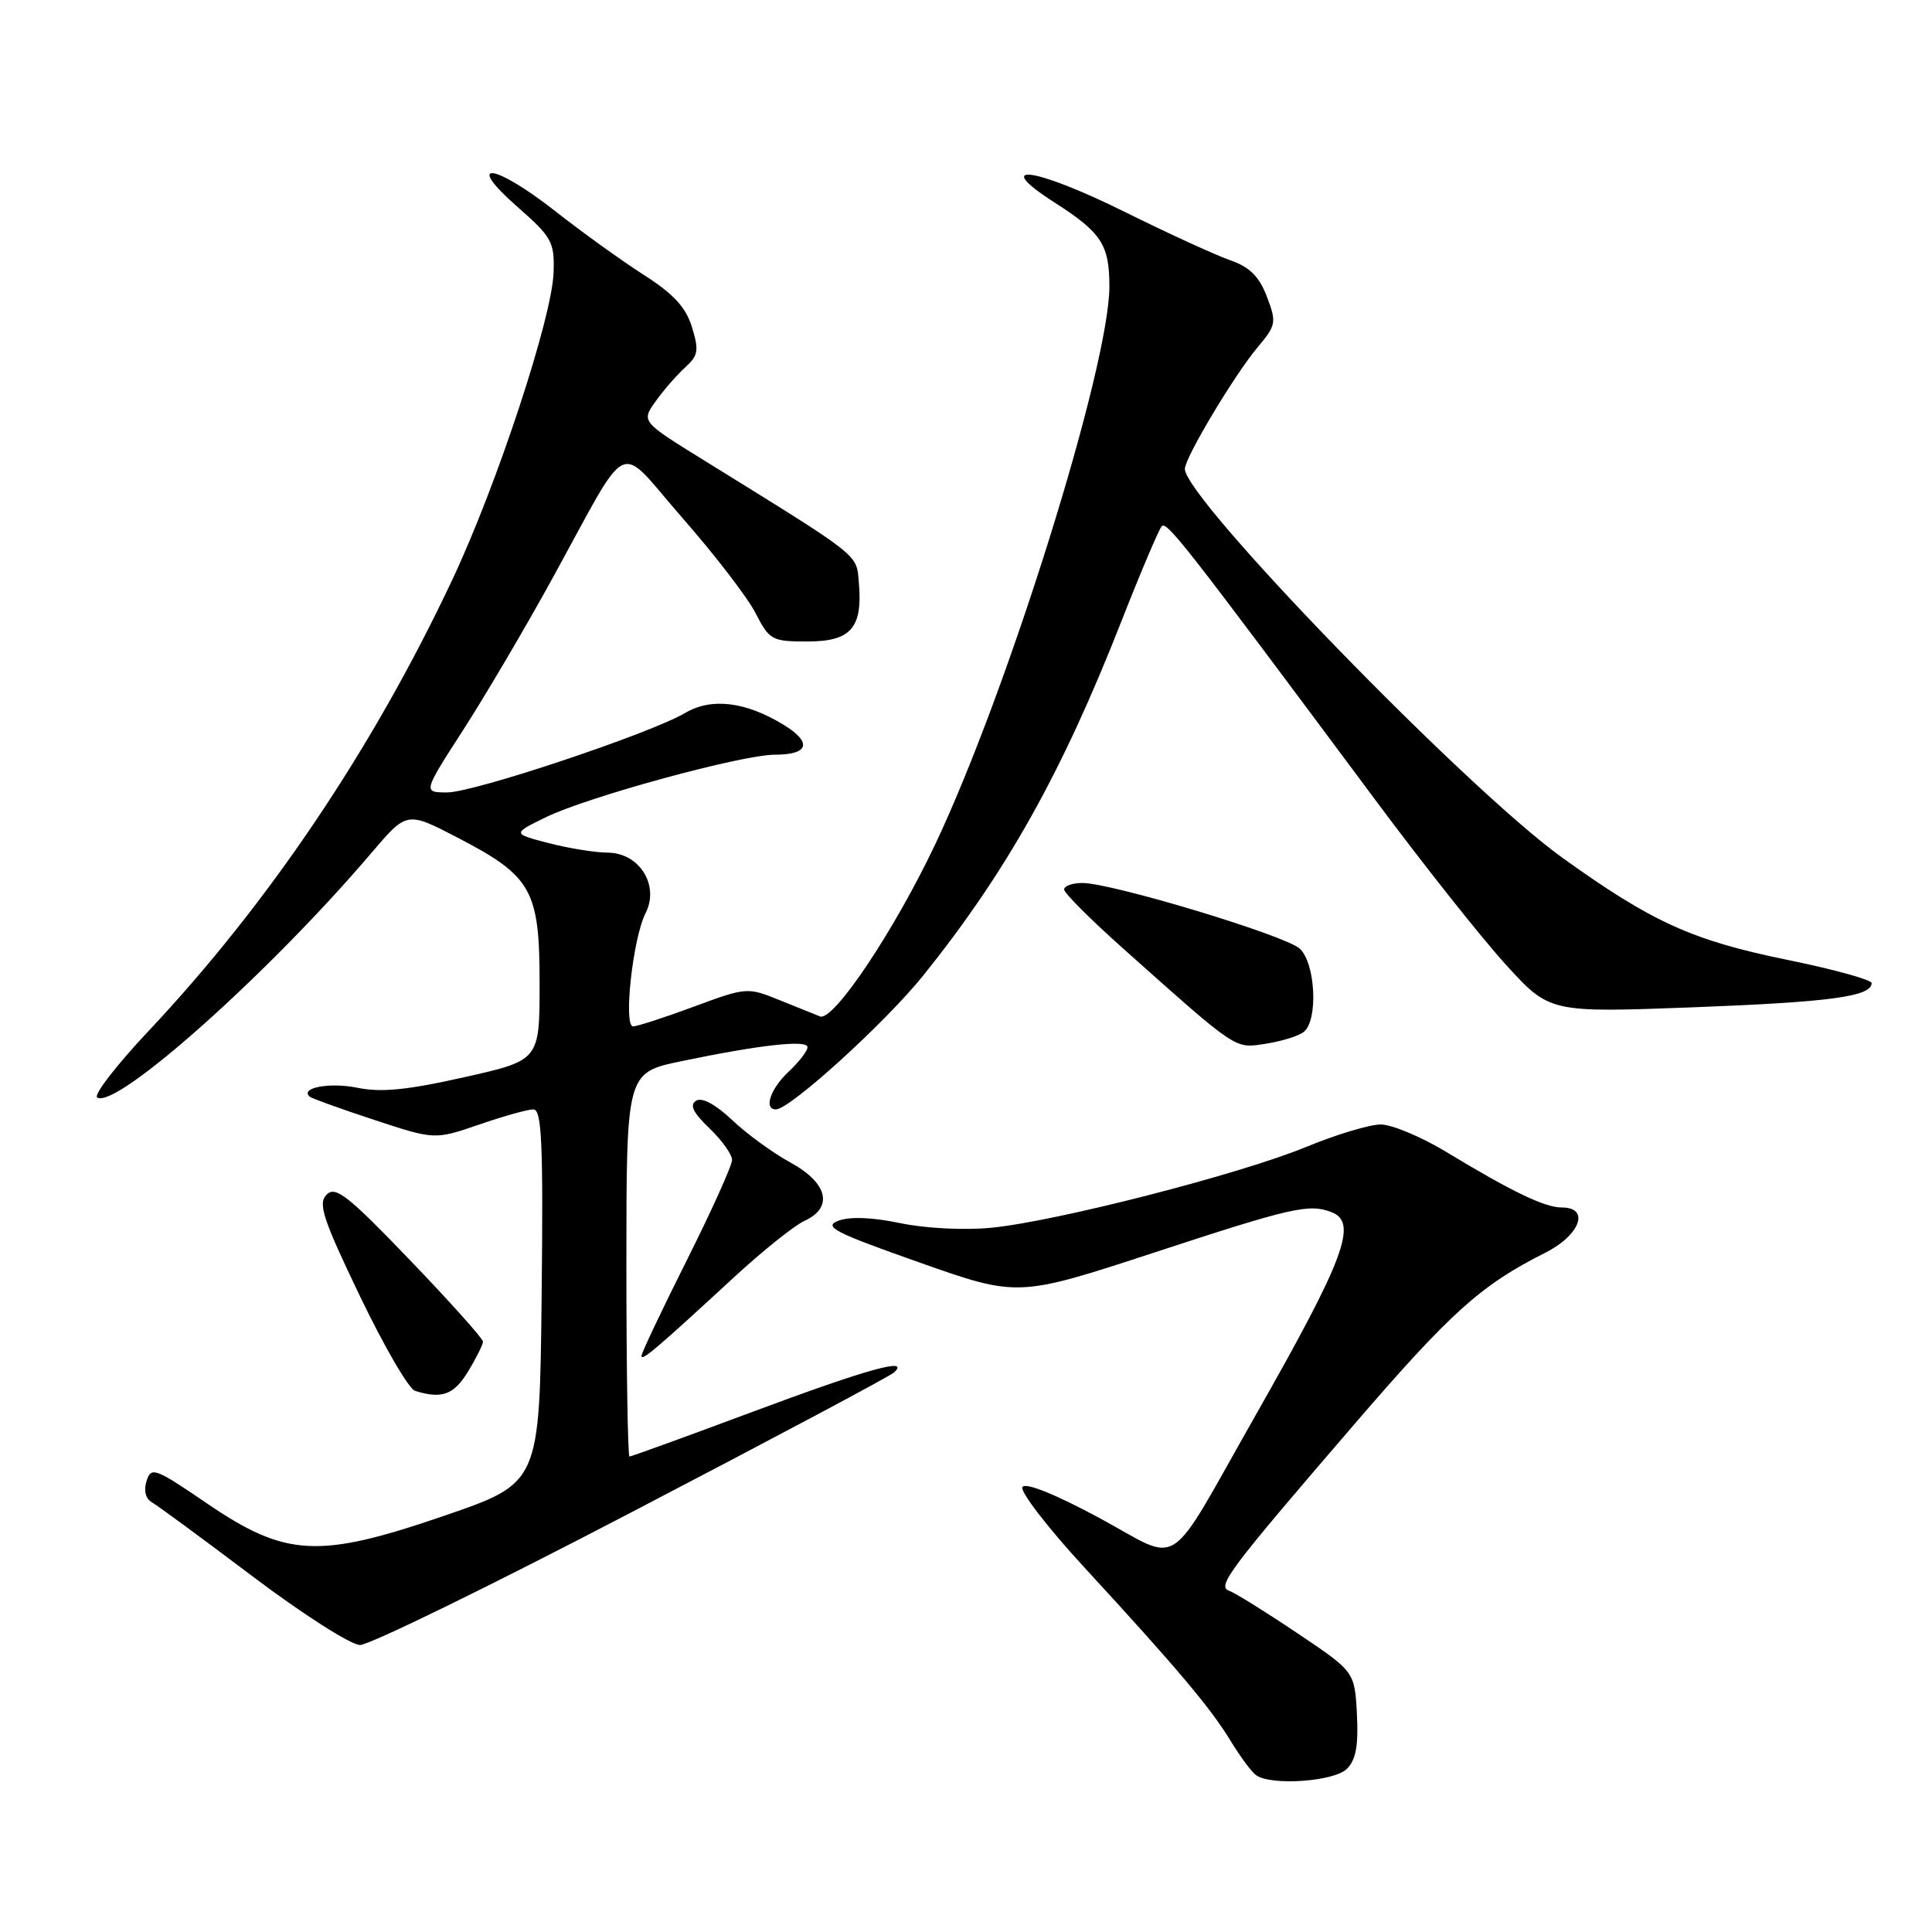<?xml version="1.0" encoding="UTF-8" standalone="no"?>
<!DOCTYPE svg PUBLIC "-//W3C//DTD SVG 1.1//EN" "http://www.w3.org/Graphics/SVG/1.1/DTD/svg11.dtd" >
<svg xmlns="http://www.w3.org/2000/svg" xmlns:xlink="http://www.w3.org/1999/xlink" version="1.1" viewBox="0 0 256 256">
 <g >
 <path fill="currentColor"
d=" M 178.47 234.38 C 179.67 233.19 180.01 231.29 179.80 227.13 C 179.50 221.50 179.50 221.50 171.85 216.37 C 167.64 213.54 163.61 211.04 162.90 210.80 C 161.18 210.23 162.75 208.13 179.19 189.03 C 192.24 173.86 196.21 170.29 204.75 166.00 C 209.38 163.67 210.73 160.00 206.96 160.00 C 204.69 160.00 200.39 157.94 191.56 152.59 C 188.29 150.62 184.42 149.00 182.95 149.00 C 181.48 149.00 177.03 150.34 173.06 151.98 C 164.26 155.61 139.79 161.88 131.28 162.69 C 127.75 163.03 122.55 162.76 119.28 162.07 C 115.61 161.30 112.63 161.18 111.10 161.75 C 109.04 162.53 110.53 163.30 121.79 167.27 C 134.87 171.89 134.87 171.89 153.00 165.95 C 171.13 160.00 173.45 159.47 176.42 160.61 C 179.97 161.97 178.21 166.70 166.39 187.50 C 154.29 208.80 156.81 207.15 145.62 201.11 C 139.76 197.96 135.87 196.40 135.48 197.04 C 135.12 197.61 138.81 202.40 143.67 207.68 C 156.00 221.07 160.41 226.31 163.08 230.70 C 164.35 232.79 165.87 234.83 166.45 235.23 C 168.47 236.65 176.80 236.06 178.47 234.38 Z  M 83.70 200.37 C 102.29 190.68 117.93 182.36 118.45 181.87 C 120.71 179.80 115.02 181.37 99.92 187.00 C 91.07 190.30 83.64 193.00 83.41 193.00 C 83.19 193.00 83.00 181.56 83.00 167.57 C 83.00 142.14 83.00 142.14 90.25 140.62 C 100.68 138.45 107.00 137.74 107.00 138.76 C 107.00 139.25 105.88 140.71 104.50 142.00 C 102.08 144.27 101.16 147.00 102.81 147.00 C 104.67 147.00 117.26 135.56 122.31 129.29 C 133.38 115.51 140.72 102.40 148.60 82.30 C 151.15 75.81 153.55 70.16 153.93 69.74 C 154.60 69.00 156.98 72.05 182.24 106.00 C 188.58 114.53 196.37 124.36 199.56 127.85 C 205.34 134.19 205.34 134.19 224.42 133.47 C 242.56 132.78 248.00 132.04 248.00 130.26 C 248.00 129.83 243.01 128.45 236.90 127.20 C 224.22 124.61 218.95 122.22 207.00 113.64 C 194.35 104.55 157.00 66.08 157.00 62.13 C 157.00 60.65 163.57 49.67 166.63 46.03 C 169.10 43.09 169.17 42.73 167.87 39.31 C 166.85 36.63 165.59 35.38 163.00 34.48 C 161.07 33.81 154.80 30.93 149.06 28.09 C 137.02 22.12 131.18 21.36 139.79 26.87 C 145.95 30.82 147.00 32.43 147.00 37.95 C 147.00 48.53 133.60 91.44 123.93 111.86 C 118.48 123.36 110.43 135.39 108.65 134.68 C 108.02 134.43 105.58 133.44 103.24 132.50 C 99.05 130.80 98.87 130.82 91.93 133.39 C 88.06 134.82 84.44 136.00 83.89 136.00 C 82.57 136.00 83.86 124.29 85.54 121.00 C 87.42 117.32 84.73 113.01 80.53 112.98 C 78.87 112.97 75.33 112.40 72.68 111.71 C 67.87 110.46 67.87 110.46 72.41 108.25 C 77.99 105.55 98.32 100.00 102.69 100.00 C 107.20 100.00 107.66 98.37 103.80 96.02 C 98.78 92.96 94.25 92.42 90.79 94.47 C 86.15 97.20 62.84 104.99 59.27 105.00 C 56.04 105.00 56.04 105.00 61.36 96.75 C 64.28 92.21 69.52 83.33 73.00 77.00 C 83.81 57.37 81.51 58.47 90.46 68.67 C 94.72 73.53 99.07 79.19 100.12 81.25 C 101.95 84.82 102.28 85.00 106.99 85.00 C 112.74 85.00 114.31 83.22 113.81 77.28 C 113.47 73.34 114.36 74.05 93.24 60.97 C 84.97 55.85 84.97 55.85 86.88 53.17 C 87.93 51.70 89.68 49.69 90.78 48.69 C 92.52 47.12 92.64 46.44 91.69 43.35 C 90.88 40.71 89.25 38.94 85.27 36.40 C 82.34 34.52 77.08 30.74 73.59 27.99 C 65.47 21.62 61.42 21.12 68.53 27.38 C 73.15 31.44 73.49 32.06 73.35 36.13 C 73.15 42.09 65.85 64.25 59.96 76.76 C 49.40 99.20 35.59 119.71 19.63 136.67 C 15.40 141.17 12.36 145.11 12.88 145.43 C 15.42 147.00 35.68 128.93 49.23 113.00 C 53.91 107.50 53.91 107.50 60.65 111.00 C 70.48 116.11 71.50 117.92 71.50 130.32 C 71.50 140.50 71.50 140.50 61.50 142.74 C 53.95 144.44 50.48 144.78 47.33 144.13 C 43.69 143.39 39.70 144.13 41.03 145.31 C 41.29 145.54 45.12 146.92 49.55 148.38 C 57.60 151.03 57.60 151.03 63.46 149.02 C 66.68 147.91 69.93 147.00 70.67 147.00 C 71.79 147.00 71.99 151.41 71.77 171.75 C 71.50 196.50 71.50 196.50 59.00 200.80 C 42.23 206.57 37.89 206.35 27.38 199.18 C 20.55 194.52 20.03 194.32 19.42 196.24 C 19.02 197.51 19.29 198.59 20.14 199.07 C 20.89 199.50 26.90 203.92 33.50 208.90 C 40.10 213.88 46.49 217.96 47.70 217.97 C 48.92 217.99 65.12 210.07 83.70 200.37 Z  M 62.01 181.75 C 63.10 179.96 63.99 178.17 64.00 177.78 C 64.00 177.38 59.65 172.52 54.33 166.98 C 46.10 158.41 44.46 157.11 43.28 158.29 C 42.11 159.47 42.76 161.47 47.70 171.76 C 50.89 178.40 54.17 184.05 55.00 184.30 C 58.55 185.40 60.13 184.83 62.01 181.75 Z  M 97.32 169.19 C 101.08 165.72 105.25 162.39 106.58 161.78 C 110.47 160.01 109.70 156.75 104.75 154.05 C 102.41 152.77 98.92 150.23 97.00 148.40 C 94.81 146.33 93.02 145.37 92.24 145.85 C 91.34 146.41 91.82 147.41 94.00 149.50 C 95.65 151.08 97.00 152.97 97.00 153.70 C 97.00 154.43 94.30 160.42 91.00 167.00 C 87.70 173.58 85.00 179.28 85.00 179.66 C 85.00 180.41 86.91 178.79 97.32 169.19 Z  M 172.75 136.74 C 174.69 135.21 174.32 127.60 172.21 125.69 C 170.26 123.93 147.32 117.00 143.42 117.00 C 142.09 117.00 141.00 117.39 141.00 117.86 C 141.00 118.33 144.49 121.82 148.75 125.62 C 164.14 139.34 163.55 138.94 167.72 138.30 C 169.80 137.98 172.06 137.28 172.75 136.74 Z "/>
</g>
</svg>